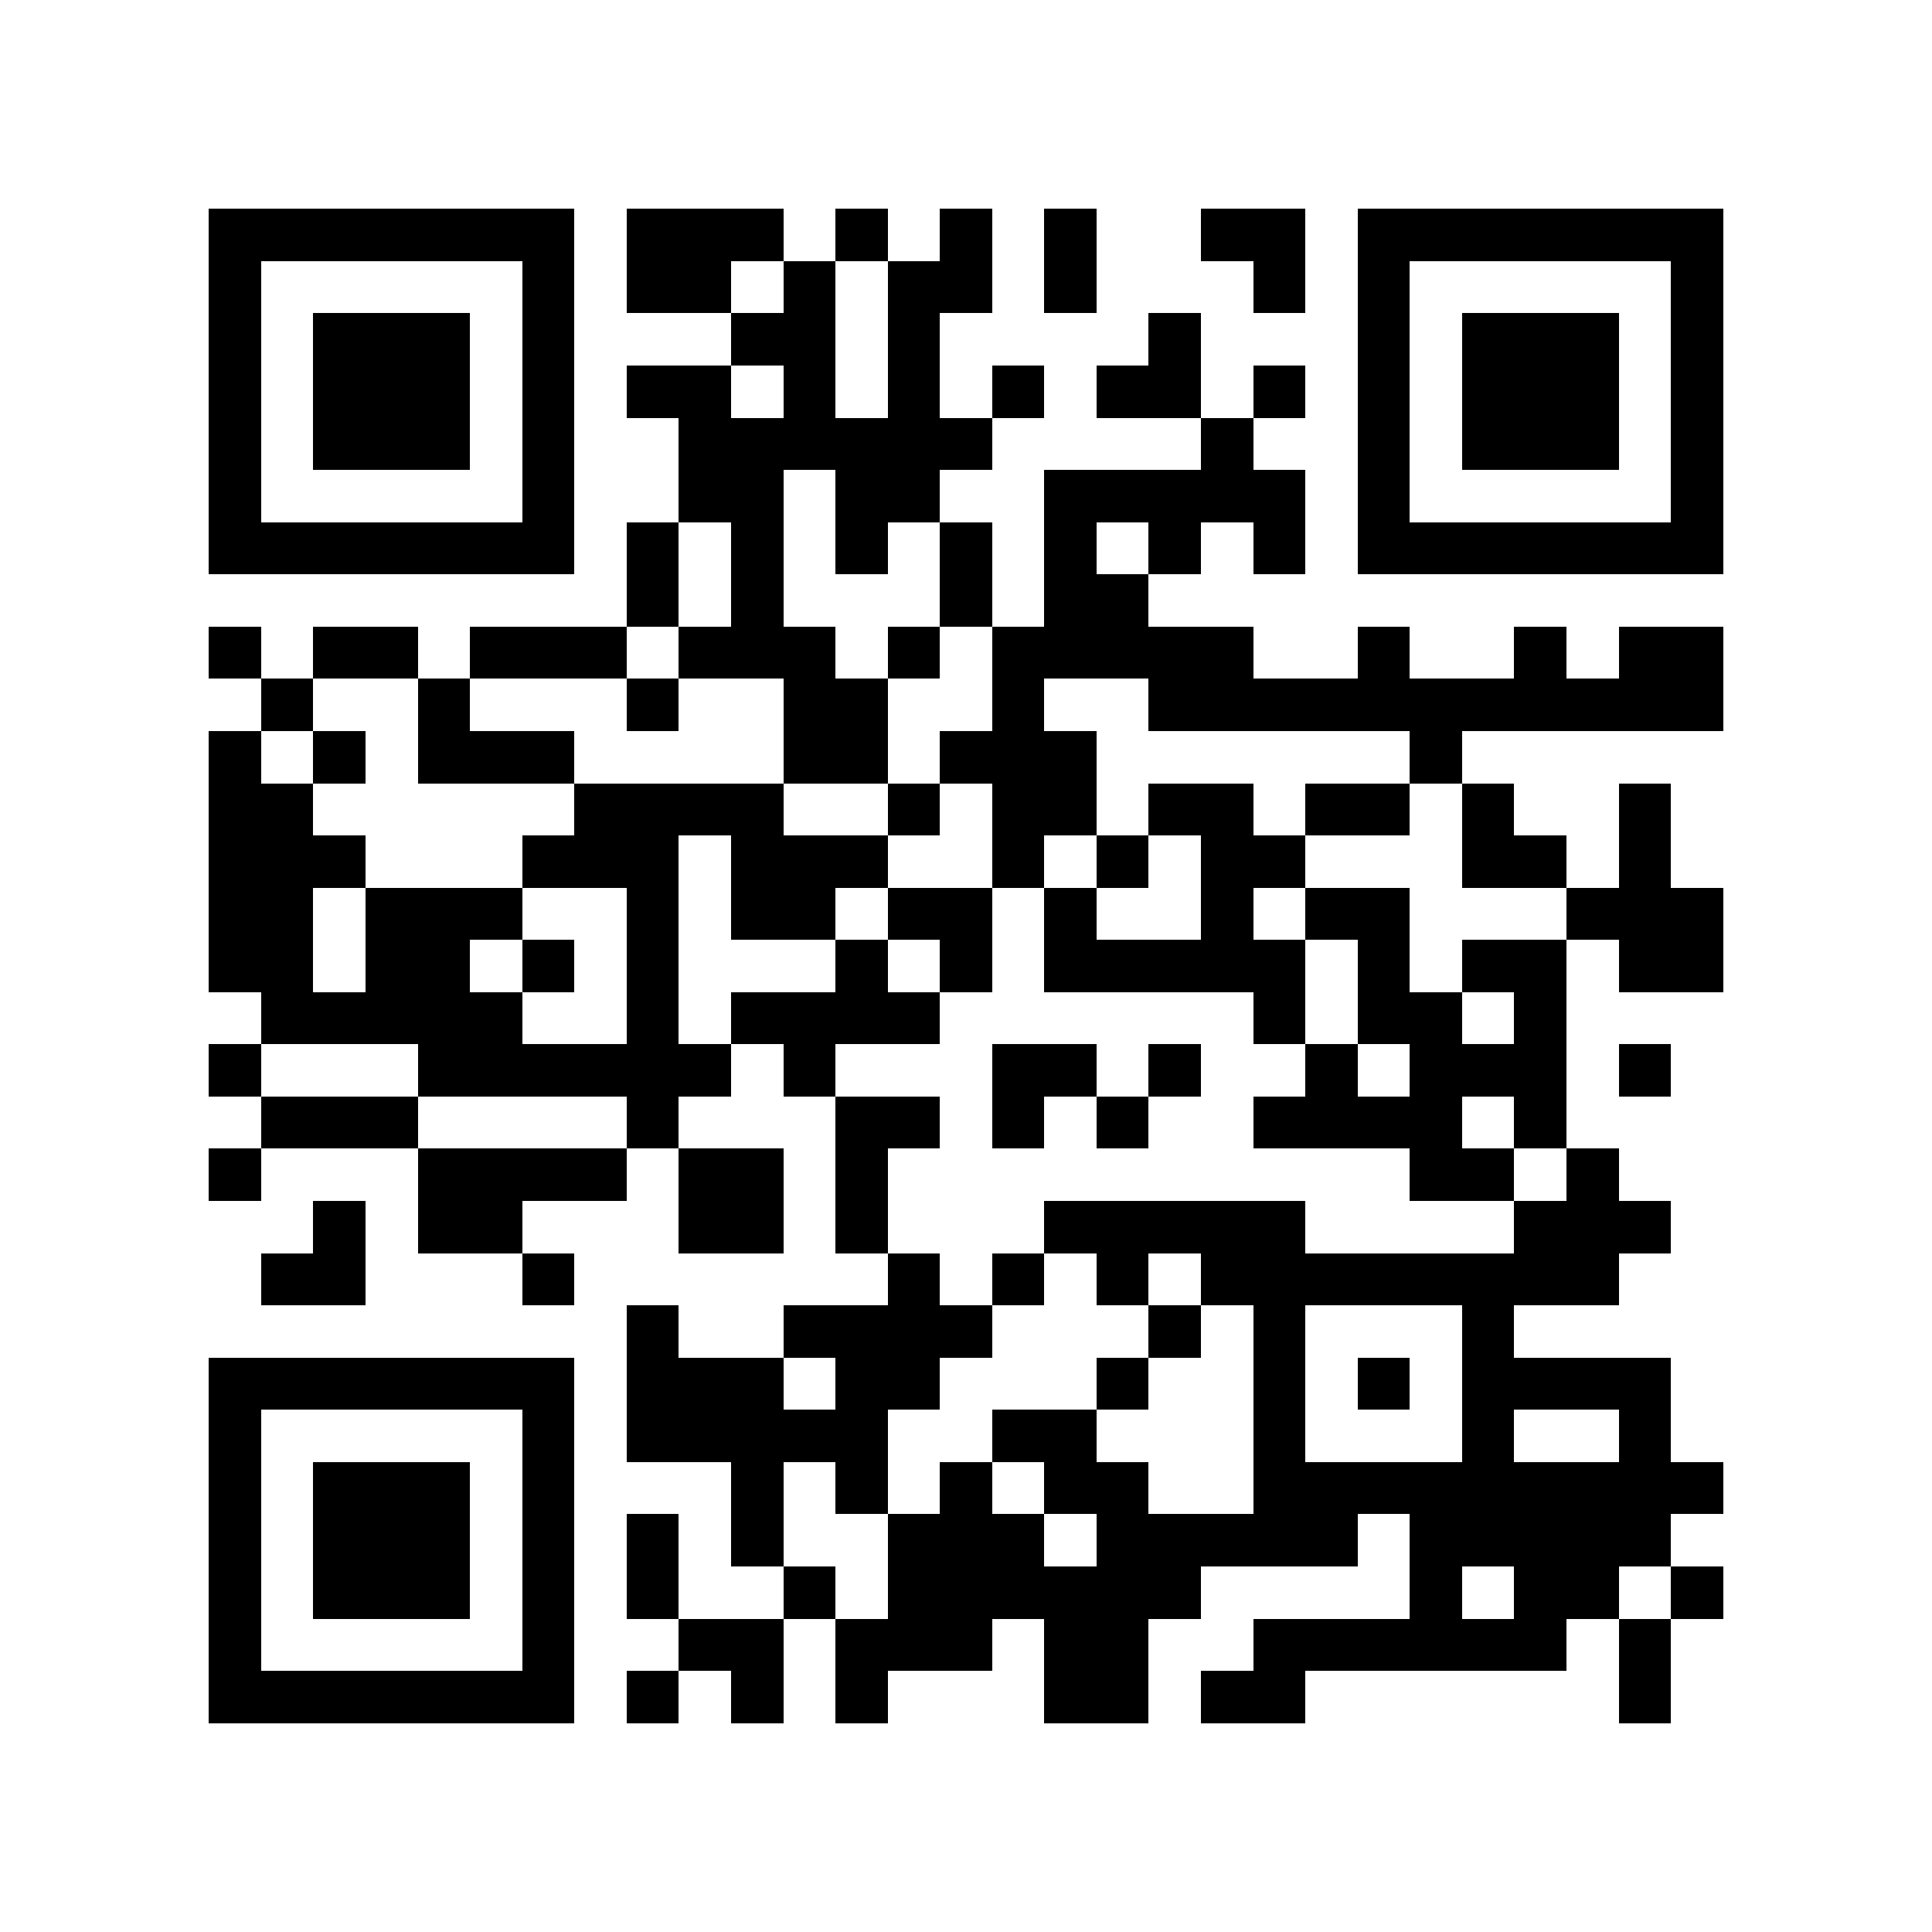 <?xml version="1.0" encoding="utf-8"?><!DOCTYPE svg PUBLIC "-//W3C//DTD SVG 1.1//EN" "http://www.w3.org/Graphics/SVG/1.1/DTD/svg11.dtd"><svg xmlns="http://www.w3.org/2000/svg" viewBox="0 0 37 37" shape-rendering="crispEdges"><path fill="#ffffff" d="M0 0h37v37H0z"/><path stroke="#000000" d="M4 4.5h7m1 0h3m1 0h1m1 0h1m1 0h1m2 0h2m1 0h7M4 5.5h1m5 0h1m1 0h2m1 0h1m1 0h2m1 0h1m3 0h1m1 0h1m5 0h1M4 6.5h1m1 0h3m1 0h1m3 0h2m1 0h1m4 0h1m3 0h1m1 0h3m1 0h1M4 7.5h1m1 0h3m1 0h1m1 0h2m1 0h1m1 0h1m1 0h1m1 0h2m1 0h1m1 0h1m1 0h3m1 0h1M4 8.5h1m1 0h3m1 0h1m2 0h6m4 0h1m2 0h1m1 0h3m1 0h1M4 9.5h1m5 0h1m2 0h2m1 0h2m2 0h5m1 0h1m5 0h1M4 10.5h7m1 0h1m1 0h1m1 0h1m1 0h1m1 0h1m1 0h1m1 0h1m1 0h7M12 11.5h1m1 0h1m3 0h1m1 0h2M4 12.5h1m1 0h2m1 0h3m1 0h3m1 0h1m1 0h5m2 0h1m2 0h1m1 0h2M5 13.5h1m2 0h1m3 0h1m2 0h2m2 0h1m2 0h11M4 14.5h1m1 0h1m1 0h3m4 0h2m1 0h3m6 0h1M4 15.5h2m5 0h4m2 0h1m1 0h2m1 0h2m1 0h2m1 0h1m2 0h1M4 16.5h3m3 0h3m1 0h3m2 0h1m1 0h1m1 0h2m3 0h2m1 0h1M4 17.5h2m1 0h3m2 0h1m1 0h2m1 0h2m1 0h1m2 0h1m1 0h2m3 0h3M4 18.5h2m1 0h2m1 0h1m1 0h1m3 0h1m1 0h1m1 0h5m1 0h1m1 0h2m1 0h2M5 19.5h5m2 0h1m1 0h4m6 0h1m1 0h2m1 0h1M4 20.5h1m3 0h6m1 0h1m3 0h2m1 0h1m2 0h1m1 0h3m1 0h1M5 21.5h3m4 0h1m3 0h2m1 0h1m1 0h1m2 0h4m1 0h1M4 22.5h1m3 0h4m1 0h2m1 0h1m10 0h2m1 0h1M6 23.5h1m1 0h2m3 0h2m1 0h1m3 0h5m4 0h3M5 24.5h2m3 0h1m6 0h1m1 0h1m1 0h1m1 0h8M12 25.5h1m2 0h4m3 0h1m1 0h1m3 0h1M4 26.5h7m1 0h3m1 0h2m3 0h1m2 0h1m1 0h1m1 0h4M4 27.5h1m5 0h1m1 0h5m2 0h2m3 0h1m3 0h1m2 0h1M4 28.5h1m1 0h3m1 0h1m3 0h1m1 0h1m1 0h1m1 0h2m2 0h9M4 29.5h1m1 0h3m1 0h1m1 0h1m1 0h1m2 0h3m1 0h5m1 0h5M4 30.5h1m1 0h3m1 0h1m1 0h1m2 0h1m1 0h6m4 0h1m1 0h2m1 0h1M4 31.5h1m5 0h1m2 0h2m1 0h3m1 0h2m2 0h6m1 0h1M4 32.5h7m1 0h1m1 0h1m1 0h1m3 0h2m1 0h2m6 0h1"/></svg>
